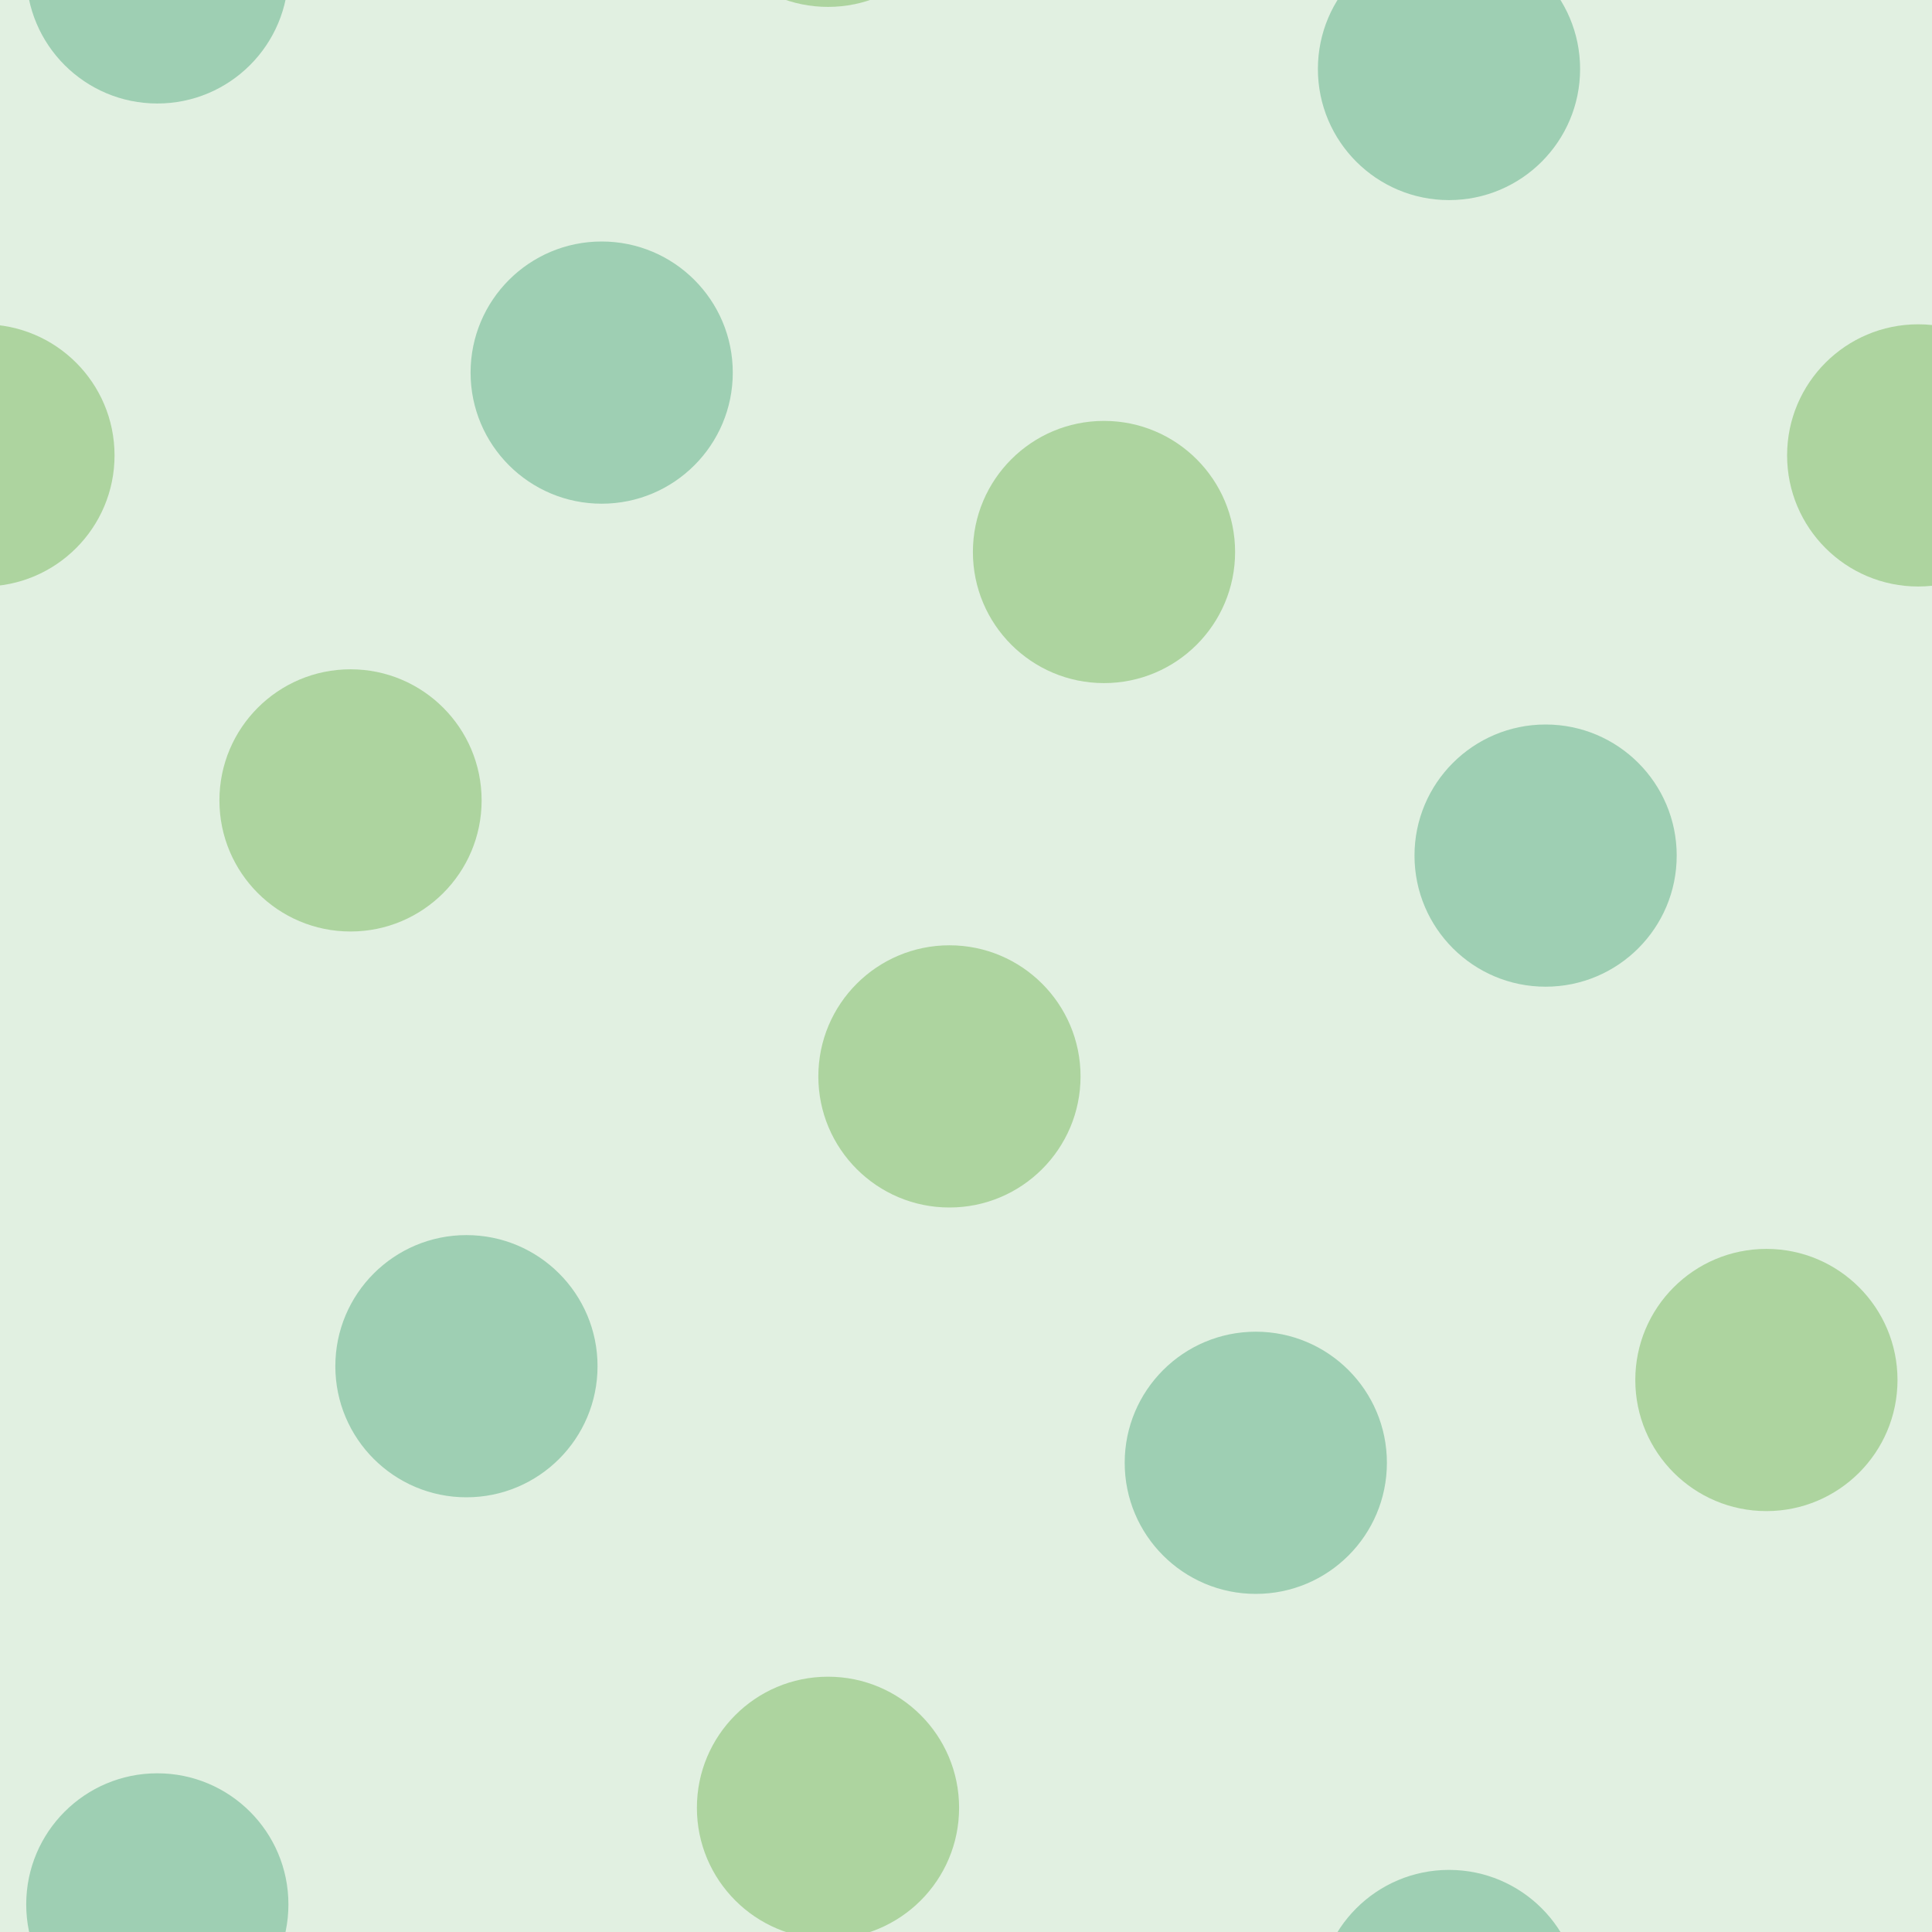 <svg xmlns="http://www.w3.org/2000/svg" width="140" height="140" viewBox="0 0 140 140"><g color-rendering="auto" color-interpolation-filters="linearRGB" shape-rendering="auto" fill-rule="evenodd" image-rendering="auto" color-interpolation="sRGB" color="#000000"><path d="m0 0h140v140h-140z" isolation="auto" mix-blend-mode="normal" fill="#008000" solid-opacity="1" fill-opacity=".12" solid-color="#000000"/><g fill-opacity=".3"><g fill="#008446"><circle cx="33.8" cy="99" r="9.5"/><circle cx="91" cy="106" r="9.5"/></g><g fill="#359505"><circle cx="25.4" cy="58" r="9.5"/><circle cx="68.8" cy="78" r="9.5"/><circle cx="80" cy="40" r="9.5"/></g><g fill="#008446"><circle cx="112" cy="62" r="9.5"/><circle cx="43.6" cy="27" r="9.5"/></g><g fill="#359505"><circle cx="-1.2" cy="33" r="9.5"/><circle cx="139" cy="33" r="9.5"/></g><g fill="#008446"><circle cx="105" cy="5" r="9.5"/><circle cx="105" cy="145" r="9.5"/><circle cx="11.4" cy="138" r="9.5"/><circle cx="11.4" cy="-2" r="9.5"/></g><g fill="#359505"><circle cx="128" cy="100" r="9.5"/><circle cx="-12.4" cy="100" r="9.5"/><circle cx="60" cy="131" r="9.5"/><circle cx="60" cy="-9" r="9.5"/></g><g fill="#008446"><circle cx="151" cy="138" r="9.5"/><circle cx="151" cy="-2" r="9.5"/></g></g></g></svg>